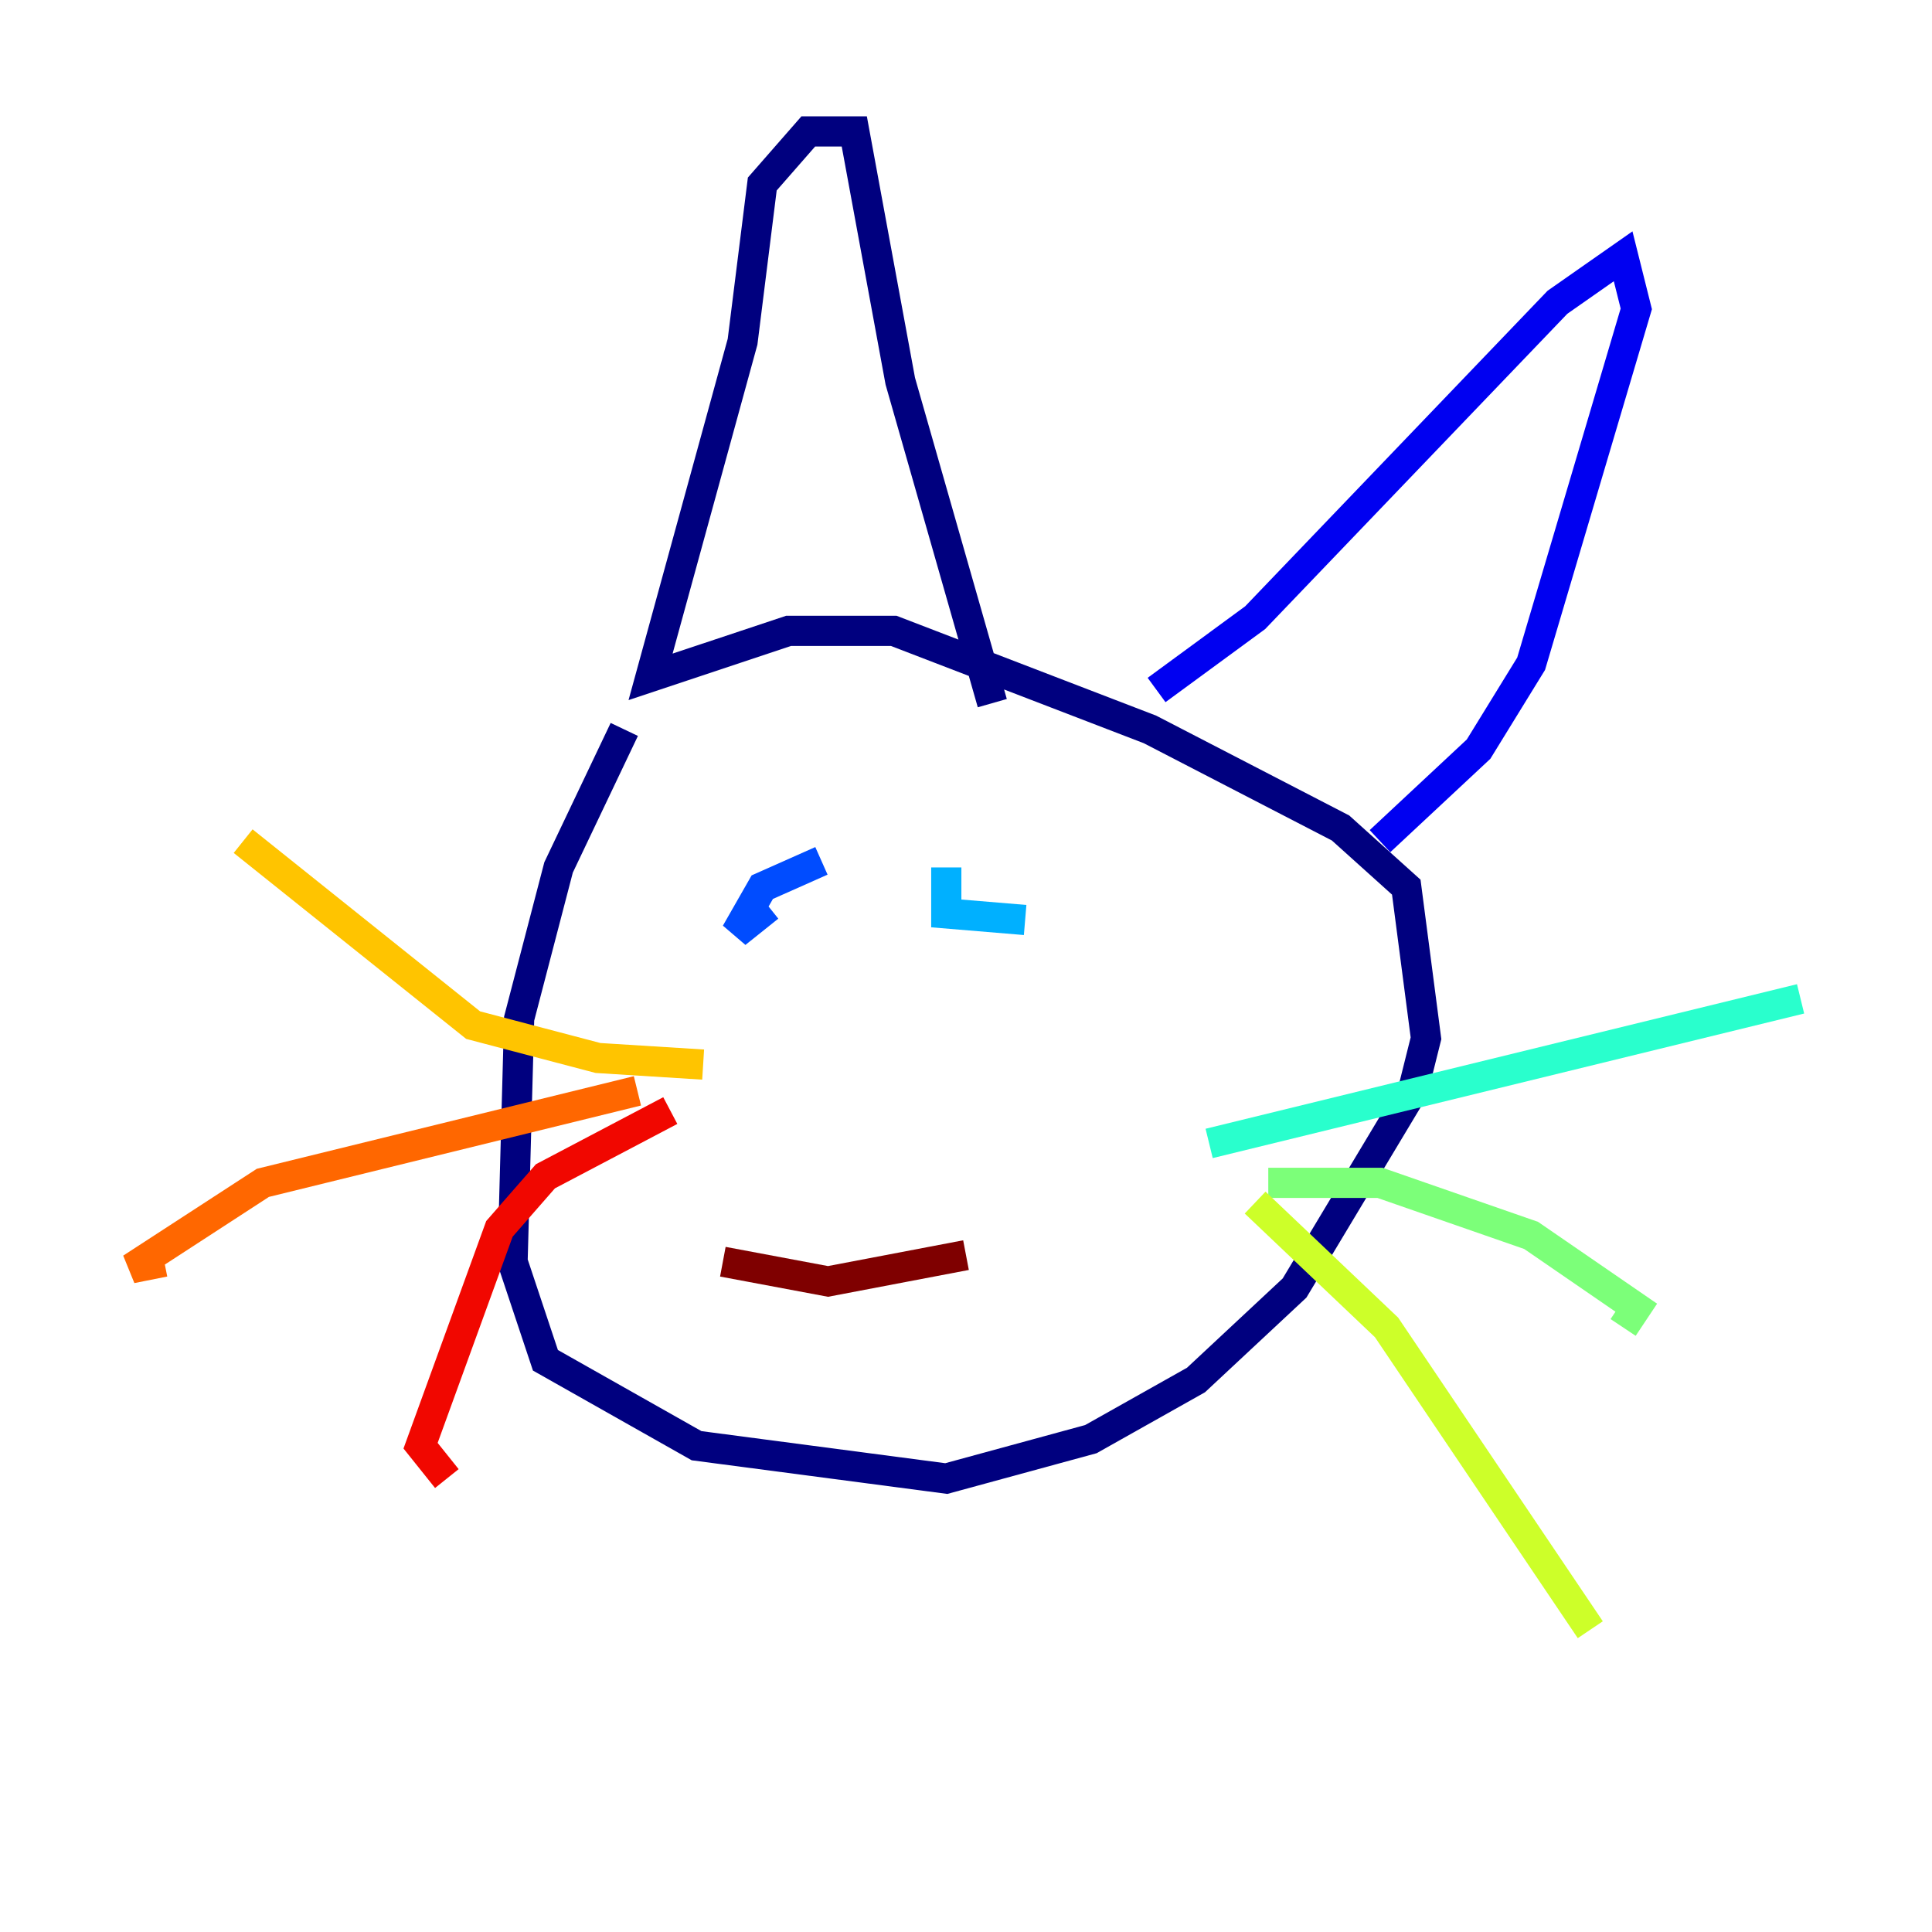 <?xml version="1.0" encoding="utf-8" ?>
<svg baseProfile="tiny" height="128" version="1.2" viewBox="0,0,128,128" width="128" xmlns="http://www.w3.org/2000/svg" xmlns:ev="http://www.w3.org/2001/xml-events" xmlns:xlink="http://www.w3.org/1999/xlink"><defs /><polyline fill="none" points="41.361,48.327 37.007,57.469 34.395,67.483 33.959,83.592 36.136,90.122 46.15,95.782 62.694,97.959 72.272,95.347 79.238,91.429 85.769,85.333 93.605,72.272 94.476,68.789 93.17,58.776 88.816,54.857 76.191,48.327 59.211,41.796 52.245,41.796 43.102,44.843 49.197,22.64 50.503,12.191 53.551,8.707 56.599,8.707 59.646,25.252 65.742,46.585" stroke="#00007f" stroke-width="2" /><polyline fill="none" points="76.626,45.714 83.156,40.925 103.184,20.027 107.537,16.98 108.408,20.463 101.442,43.973 97.959,49.633 91.429,55.728" stroke="#0000f1" stroke-width="2" /><polyline fill="none" points="54.422,57.034 50.503,58.776 48.762,61.823 50.939,60.082" stroke="#004cff" stroke-width="2" /><polyline fill="none" points="62.694,57.469 62.694,60.517 67.918,60.952" stroke="#00b0ff" stroke-width="2" /><polyline fill="none" points="80.109,75.755 119.293,66.177" stroke="#29ffcd" stroke-width="2" /><polyline fill="none" points="84.027,78.367 91.429,78.367 101.442,81.85 108.408,86.639 107.537,87.946" stroke="#7cff79" stroke-width="2" /><polyline fill="none" points="83.156,79.674 91.864,87.946 105.361,107.973" stroke="#cdff29" stroke-width="2" /><polyline fill="none" points="46.585,70.531 39.619,70.095 31.347,67.918 16.109,55.728" stroke="#ffc400" stroke-width="2" /><polyline fill="none" points="42.231,72.272 17.415,78.367 8.707,84.027 10.884,83.592" stroke="#ff6700" stroke-width="2" /><polyline fill="none" points="44.408,73.578 36.136,77.932 33.088,81.415 27.864,95.782 29.605,97.959" stroke="#f10700" stroke-width="2" /><polyline fill="none" points="47.891,83.592 54.857,84.898 64.0,83.156" stroke="#7f0000" stroke-width="2" /></svg>